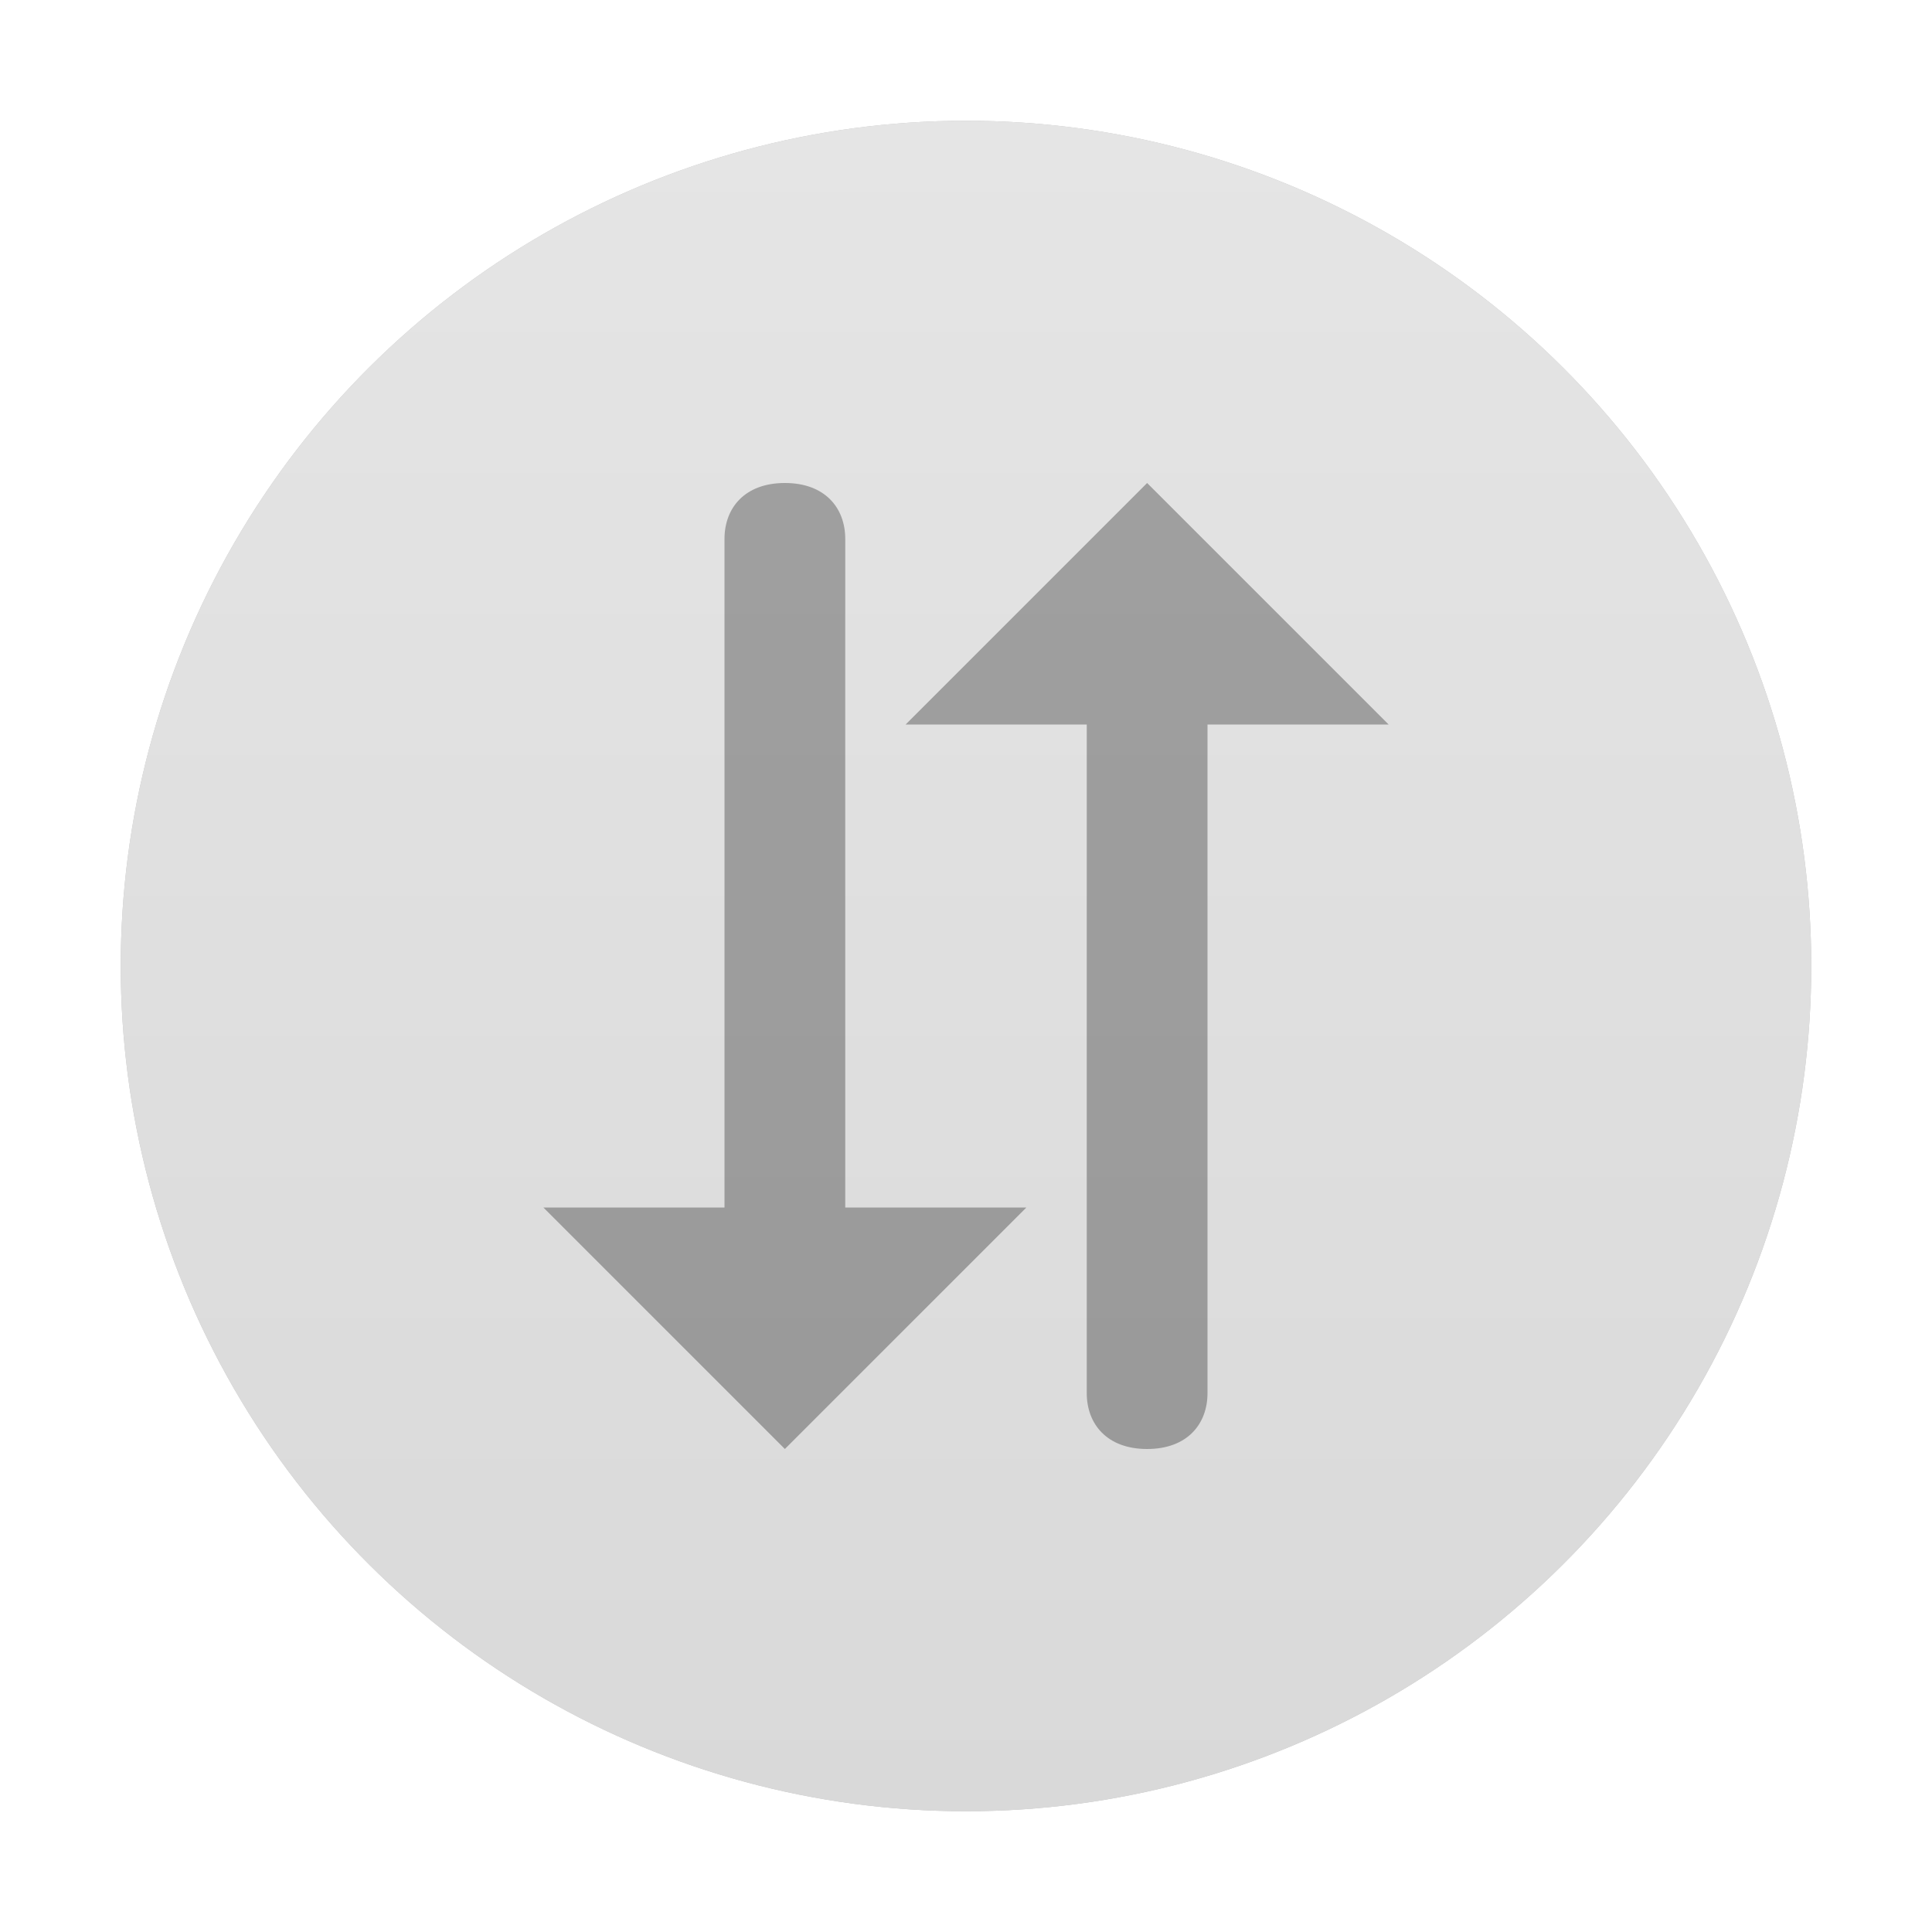 <?xml version="1.0" encoding="UTF-8" standalone="no"?>
<svg
   xmlns:dc="http://purl.org/dc/elements/1.1/"
   xmlns:cc="http://creativecommons.org/ns#"
   xmlns:rdf="http://www.w3.org/1999/02/22-rdf-syntax-ns#"
   xmlns:svg="http://www.w3.org/2000/svg"
   xmlns="http://www.w3.org/2000/svg"
   xmlns:xlink="http://www.w3.org/1999/xlink"
   xmlns:sodipodi="http://sodipodi.sourceforge.net/DTD/sodipodi-0.dtd"
   xmlns:inkscape="http://www.inkscape.org/namespaces/inkscape"
   inkscape:version="1.0.1 (3bc2e813f5, 2020-09-07)"
   sodipodi:docname="system-switch-user.svg"
   id="svg138"
   version="1"
   height="32"
   width="32">
  <defs
     id="defs142">
    <linearGradient
       id="linearGradient4900"
       inkscape:collect="always">
      <stop
         id="stop4896"
         offset="0"
         style="stop-color:#e5e5e5;stop-opacity:1" />
      <stop
         id="stop4898"
         offset="1"
         style="stop-color:#d9d9d9;stop-opacity:1" />
    </linearGradient>
    <linearGradient
       gradientTransform="translate(0,-32)"
       gradientUnits="userSpaceOnUse"
       y2="16"
       x2="30"
       y1="16"
       x1="2"
       id="linearGradient4902"
       xlink:href="#linearGradient4900"
       inkscape:collect="always" />
    <filter
       inkscape:collect="always"
       style="color-interpolation-filters:sRGB"
       id="filter40487"
       x="-0.075"
       width="1.15"
       y="-0.075"
       height="1.15">
      <feGaussianBlur
         inkscape:collect="always"
         stdDeviation="0.875"
         id="feGaussianBlur40489" />
    </filter>
  </defs>
  <sodipodi:namedview
     inkscape:current-layer="svg138"
     inkscape:window-maximized="1"
     inkscape:window-y="0"
     inkscape:window-x="0"
     inkscape:cy="16.024407"
     inkscape:cx="18.626494"
     inkscape:zoom="25.780928"
     showgrid="false"
     id="namedview140"
     inkscape:window-height="1000"
     inkscape:window-width="1920"
     inkscape:pageshadow="2"
     inkscape:pageopacity="0"
     guidetolerance="10"
     gridtolerance="10"
     objecttolerance="10"
     borderopacity="1"
     bordercolor="#666666"
     pagecolor="#ffffff"
     inkscape:document-rotation="0" />
  <circle
     fill="#36bb94"
     cx="16"
     cy="-16"
     r="14"
     id="circle128-1"
     style="fill:#000000;fill-opacity:1;opacity:0.5;filter:url(#filter40487)"
     transform="rotate(90)" />
  <circle
     transform="rotate(90)"
     style="fill:url(#linearGradient4902);fill-opacity:1"
     id="circle128"
     r="14"
     cy="-16"
     cx="16"
     fill="#36bb94" />
  <path
     style="fill-opacity:1;fill:#000000;opacity:0.3"
     id="path132"
     d="m13 8c-0.665 0-1 0.413-1 0.926v11.074h-3l4 4 4-4h-3v-11.074c0-0.513-0.335-0.926-1-0.926zm6 0-4 4h3v11.074c0 0.513 0.335 0.926 1 0.926 0.665 0 1-0.413 1-0.926v-11.074h3l-4-4z"
     fill-rule="evenodd"
     fill="#fff" />
</svg>
